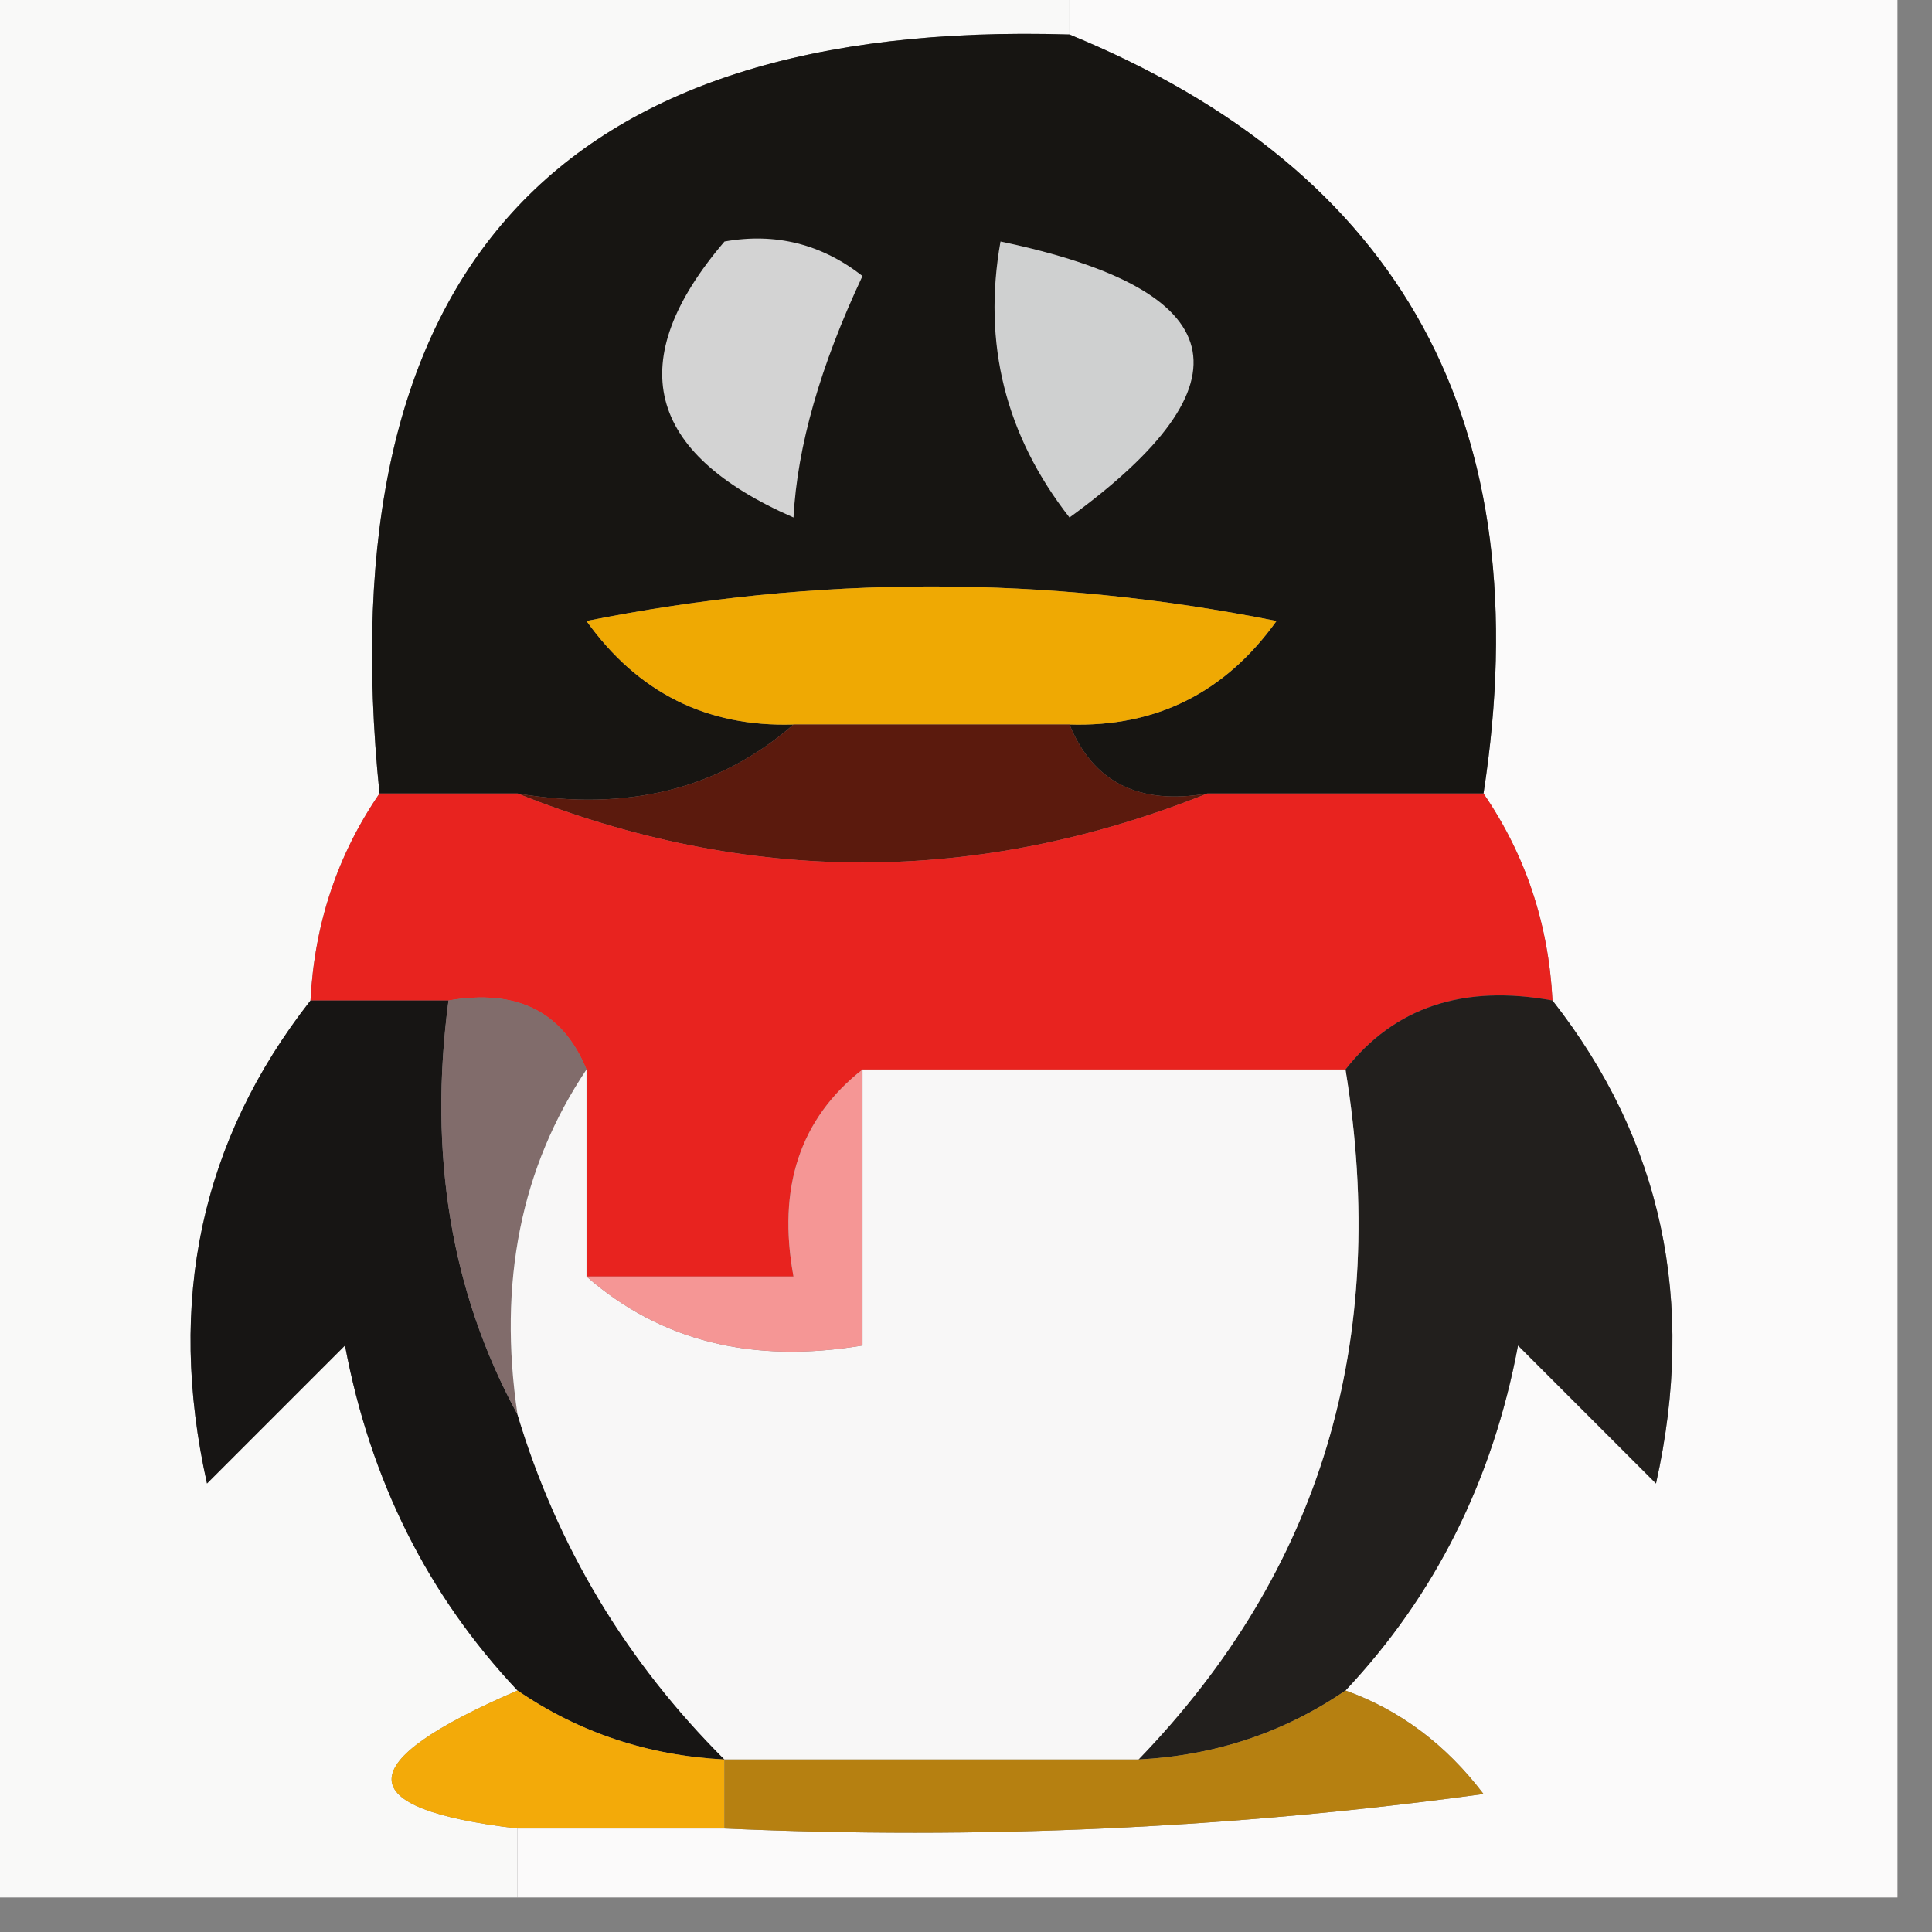 <?xml version="1.0" encoding="UTF-8"?>
<!DOCTYPE svg PUBLIC "-//W3C//DTD SVG 1.1//EN" "http://www.w3.org/Graphics/SVG/1.1/DTD/svg11.dtd">
<svg xmlns="http://www.w3.org/2000/svg" version="1.1" width="28px" height="28px" style="shape-rendering:geometricPrecision; text-rendering:geometricPrecision; image-rendering:optimizeQuality; fill-rule:evenodd; clip-rule:evenodd" xmlns:xlink="http://www.w3.org/1999/xlink">
<rect width="100%" height="100%" fill="#808080" stroke="none"/>
<g><path style="opacity:1" fill="#f9f9f8" d="M -0.5,-0.5 C 4.833,-0.5 10.167,-0.5 15.5,-0.5C 15.5,-0.167 15.5,0.167 15.5,0.5C 8.063,0.274 4.73,3.941 5.5,11.5C 4.89,12.391 4.557,13.391 4.5,14.5C 2.912,16.527 2.412,18.861 3,21.5C 3.667,20.833 4.333,20.167 5,19.5C 5.366,21.452 6.199,23.118 7.5,24.5C 5.067,25.548 5.067,26.214 7.5,26.5C 7.5,26.833 7.5,27.167 7.5,27.5C 4.833,27.5 2.167,27.5 -0.5,27.5C -0.5,18.167 -0.5,8.833 -0.5,-0.5 Z"/></g>
<g><path style="opacity:1" fill="#fbfafa" d="M 15.5,0.5 C 15.5,0.167 15.5,-0.167 15.5,-0.5C 19.5,-0.5 23.5,-0.5 27.5,-0.5C 27.5,8.833 27.5,18.167 27.5,27.5C 20.833,27.5 14.167,27.5 7.5,27.5C 7.5,27.167 7.5,26.833 7.5,26.5C 8.5,26.5 9.5,26.5 10.5,26.5C 14.182,26.665 17.848,26.499 21.5,26C 20.956,25.283 20.289,24.783 19.5,24.5C 20.8,23.118 21.634,21.452 22,19.5C 22.667,20.167 23.333,20.833 24,21.5C 24.588,18.861 24.088,16.527 22.5,14.5C 22.443,13.391 22.11,12.391 21.5,11.5C 22.328,6.148 20.328,2.481 15.5,0.5 Z"/></g>
<g><path style="opacity:1" fill="#171512" d="M 15.5,0.5 C 20.328,2.481 22.328,6.148 21.5,11.5C 20.167,11.5 18.833,11.5 17.5,11.5C 16.508,11.672 15.842,11.338 15.5,10.5C 16.756,10.539 17.756,10.039 18.5,9C 15.167,8.333 11.833,8.333 8.5,9C 9.244,10.039 10.244,10.539 11.5,10.5C 10.432,11.434 9.099,11.768 7.5,11.5C 6.833,11.5 6.167,11.5 5.5,11.5C 4.73,3.941 8.063,0.274 15.5,0.5 Z"/></g>
<g><path style="opacity:1" fill="#cfd0d0" d="M 14.5,3.5 C 17.861,4.203 18.194,5.537 15.5,7.5C 14.571,6.311 14.238,4.978 14.5,3.5 Z"/></g>
<g><path style="opacity:1" fill="#d3d3d3" d="M 10.5,3.5 C 11.239,3.369 11.906,3.536 12.5,4C 11.888,5.303 11.555,6.47 11.5,7.5C 9.358,6.563 9.024,5.23 10.5,3.5 Z"/></g>
<g><path style="opacity:1" fill="#efa903" d="M 15.5,10.5 C 14.167,10.5 12.833,10.5 11.5,10.5C 10.244,10.539 9.244,10.039 8.5,9C 11.833,8.333 15.167,8.333 18.5,9C 17.756,10.039 16.756,10.539 15.5,10.5 Z"/></g>
<g><path style="opacity:1" fill="#5b1a0d" d="M 11.5,10.5 C 12.833,10.5 14.167,10.5 15.5,10.5C 15.842,11.338 16.508,11.672 17.5,11.5C 14.167,12.833 10.833,12.833 7.5,11.5C 9.099,11.768 10.432,11.434 11.5,10.5 Z"/></g>
<g><path style="opacity:1" fill="#e8231f" d="M 5.5,11.5 C 6.167,11.5 6.833,11.5 7.5,11.5C 10.833,12.833 14.167,12.833 17.5,11.5C 18.833,11.5 20.167,11.5 21.5,11.5C 22.11,12.391 22.443,13.391 22.5,14.5C 21.209,14.263 20.209,14.596 19.5,15.5C 17.167,15.5 14.833,15.5 12.5,15.5C 11.596,16.209 11.263,17.209 11.5,18.5C 10.5,18.5 9.5,18.5 8.5,18.5C 8.5,17.5 8.5,16.5 8.5,15.5C 8.158,14.662 7.492,14.328 6.5,14.5C 5.833,14.5 5.167,14.5 4.5,14.5C 4.557,13.391 4.89,12.391 5.5,11.5 Z"/></g>
<g><path style="opacity:1" fill="#171514" d="M 4.5,14.5 C 5.167,14.5 5.833,14.5 6.5,14.5C 6.205,16.735 6.539,18.735 7.5,20.5C 8.075,22.411 9.075,24.078 10.5,25.5C 9.391,25.443 8.391,25.11 7.5,24.5C 6.199,23.118 5.366,21.452 5,19.5C 4.333,20.167 3.667,20.833 3,21.5C 2.412,18.861 2.912,16.527 4.5,14.5 Z"/></g>
<g><path style="opacity:1" fill="#221f1d" d="M 22.5,14.5 C 24.088,16.527 24.588,18.861 24,21.5C 23.333,20.833 22.667,20.167 22,19.5C 21.634,21.452 20.8,23.118 19.5,24.5C 18.609,25.11 17.609,25.443 16.5,25.5C 19.143,22.766 20.143,19.433 19.5,15.5C 20.209,14.596 21.209,14.263 22.5,14.5 Z"/></g>
<g><path style="opacity:1" fill="#816c6b" d="M 6.5,14.5 C 7.492,14.328 8.158,14.662 8.5,15.5C 7.549,16.919 7.216,18.585 7.5,20.5C 6.539,18.735 6.205,16.735 6.5,14.5 Z"/></g>
<g><path style="opacity:1" fill="#f8f7f7" d="M 8.5,15.5 C 8.5,16.5 8.5,17.5 8.5,18.5C 9.568,19.434 10.901,19.768 12.5,19.5C 12.5,18.167 12.5,16.833 12.5,15.5C 14.833,15.5 17.167,15.5 19.5,15.5C 20.143,19.433 19.143,22.766 16.5,25.5C 14.5,25.5 12.5,25.5 10.5,25.5C 9.075,24.078 8.075,22.411 7.5,20.5C 7.216,18.585 7.549,16.919 8.5,15.5 Z"/></g>
<g><path style="opacity:1" fill="#f59695" d="M 12.5,15.5 C 12.5,16.833 12.5,18.167 12.5,19.5C 10.901,19.768 9.568,19.434 8.5,18.5C 9.5,18.5 10.5,18.5 11.5,18.5C 11.263,17.209 11.596,16.209 12.5,15.5 Z"/></g>
<g><path style="opacity:1" fill="#f3aa09" d="M 7.5,24.5 C 8.391,25.11 9.391,25.443 10.5,25.5C 10.5,25.833 10.5,26.167 10.5,26.5C 9.5,26.5 8.5,26.5 7.5,26.5C 5.067,26.214 5.067,25.548 7.5,24.5 Z"/></g>
<g><path style="opacity:1" fill="#b68011" d="M 19.5,24.5 C 20.289,24.783 20.956,25.283 21.5,26C 17.848,26.499 14.182,26.665 10.5,26.5C 10.5,26.167 10.5,25.833 10.5,25.5C 12.5,25.5 14.5,25.5 16.5,25.5C 17.609,25.443 18.609,25.11 19.5,24.5 Z"/></g>
</svg>
